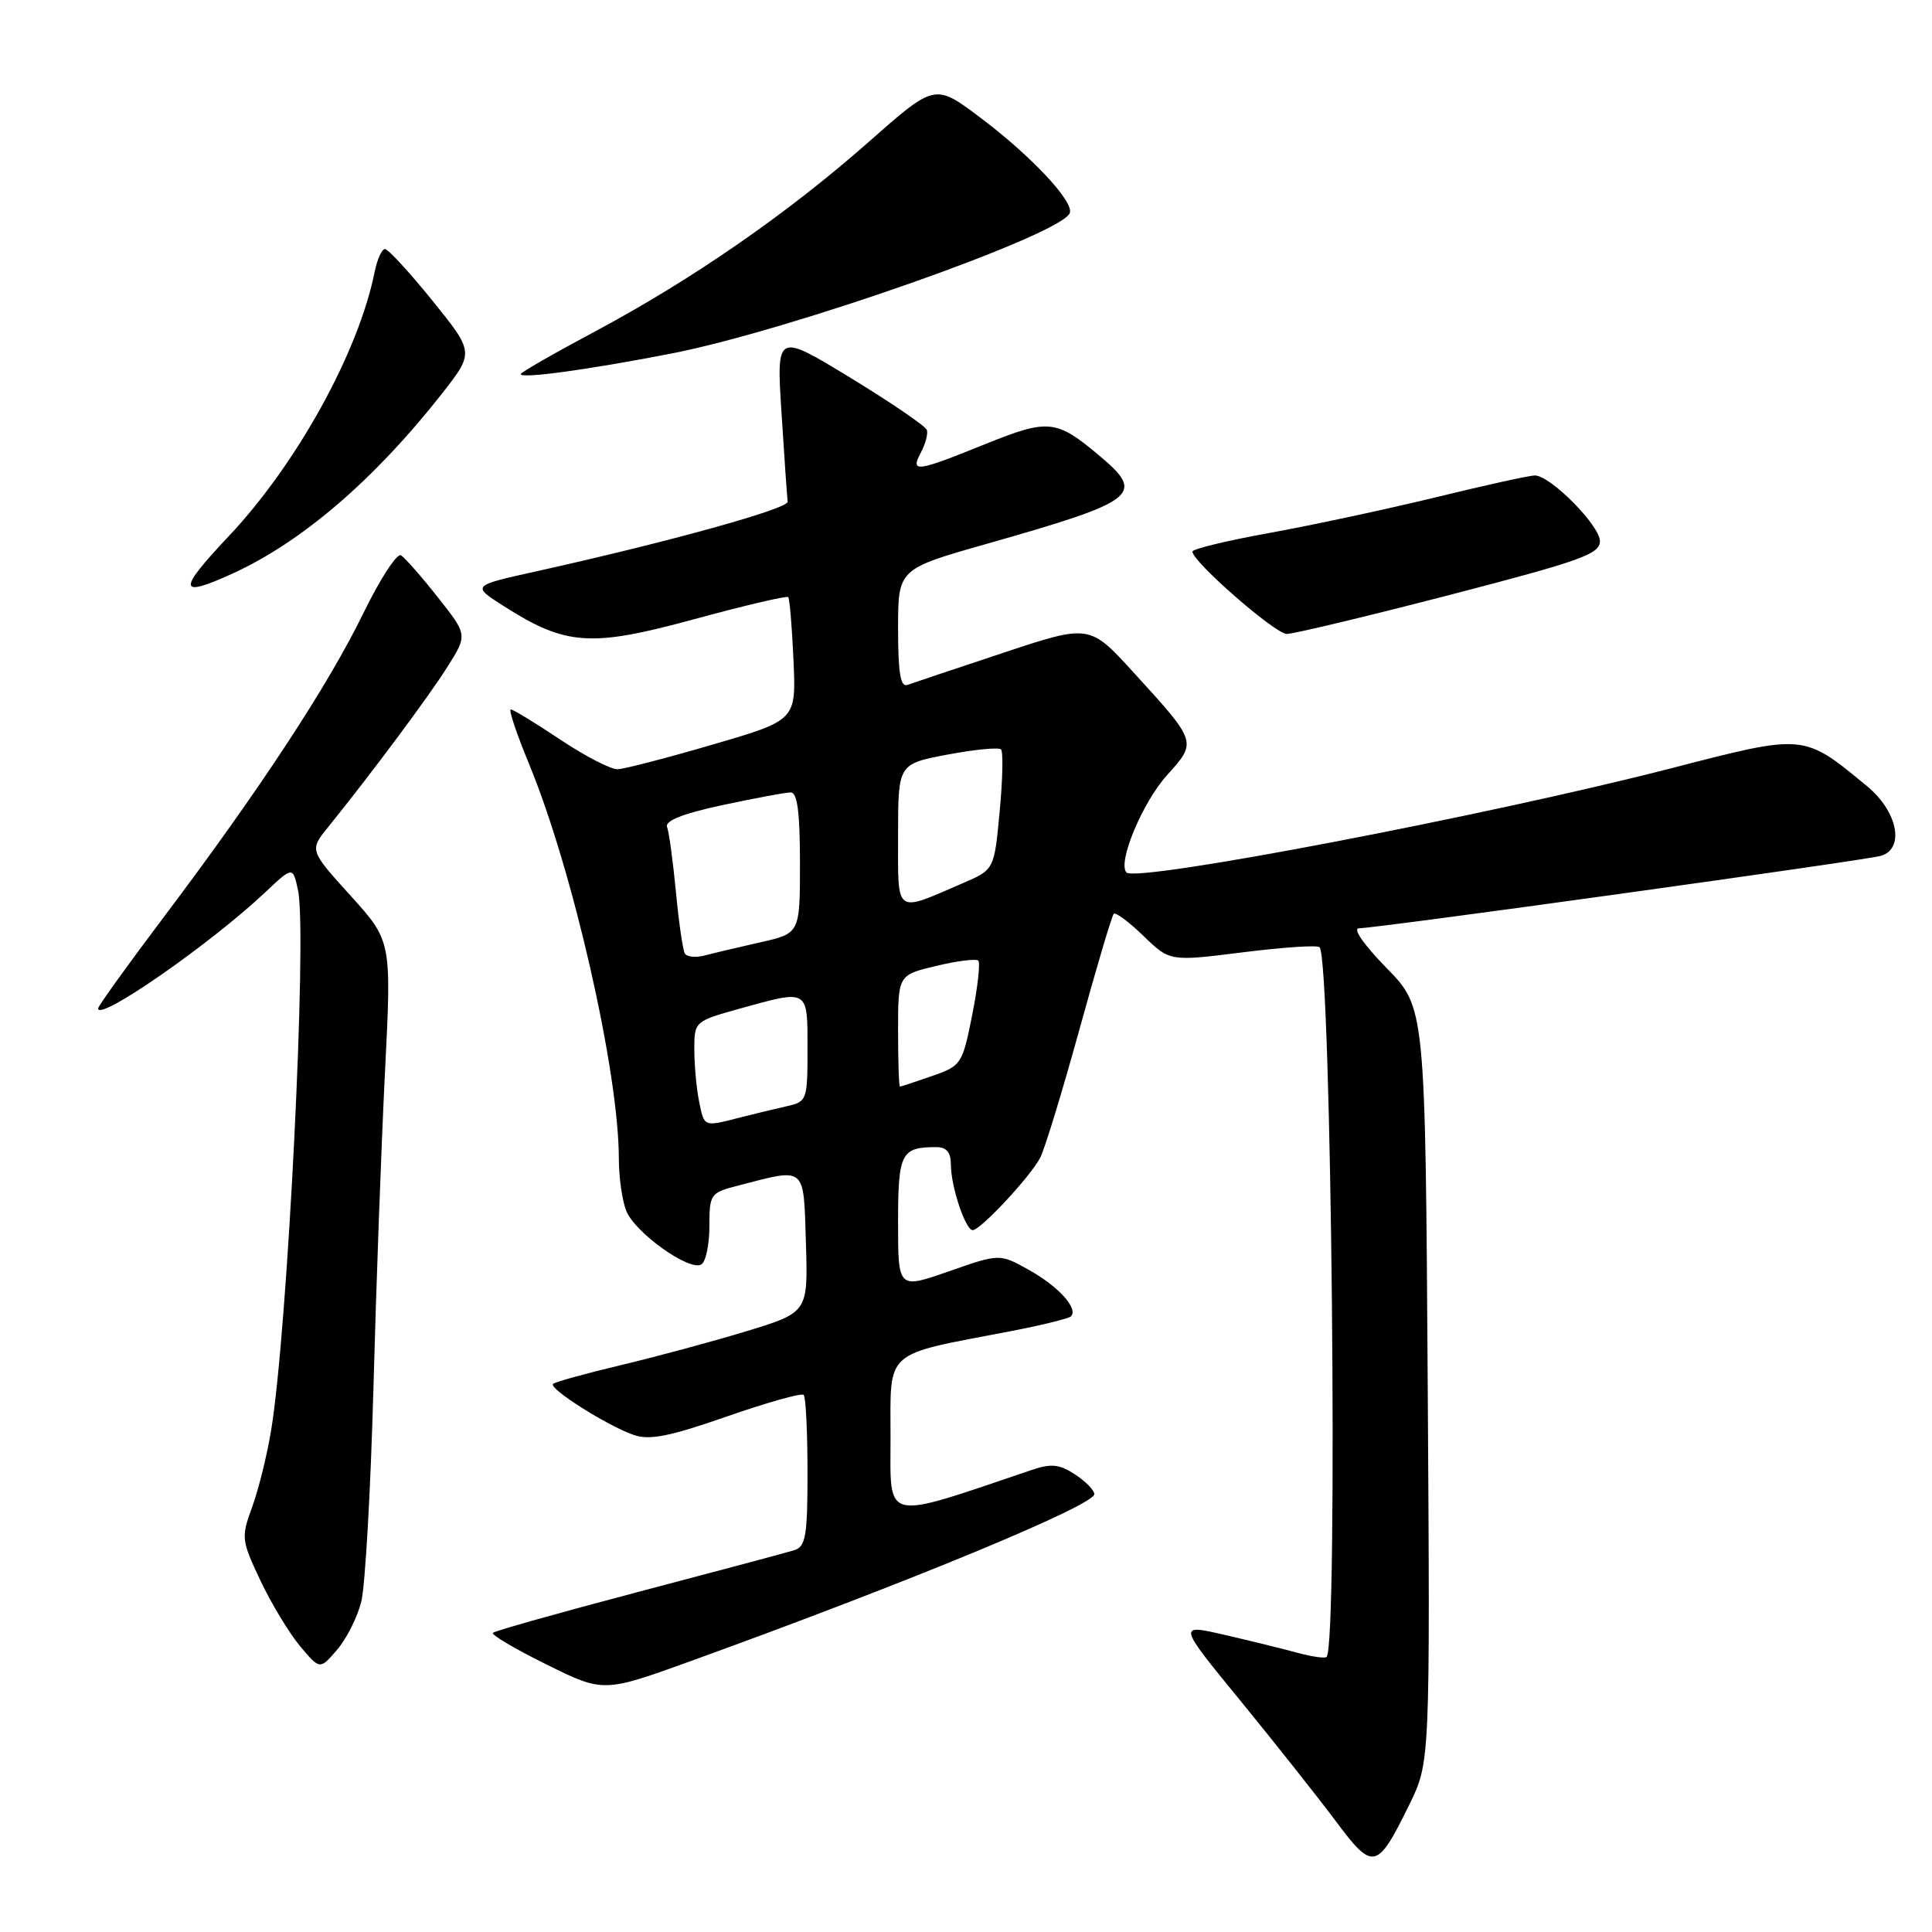 <?xml version="1.0" encoding="UTF-8" standalone="no"?>
<!DOCTYPE svg PUBLIC "-//W3C//DTD SVG 1.1//EN" "http://www.w3.org/Graphics/SVG/1.1/DTD/svg11.dtd" >
<svg xmlns="http://www.w3.org/2000/svg" xmlns:xlink="http://www.w3.org/1999/xlink" version="1.1" viewBox="0 0 256 256">
 <g >
 <path fill="currentColor"
d=" M 186.73 239.15 C 189.50 233.50 189.50 233.50 189.18 183.50 C 188.86 133.50 188.86 133.50 183.71 128.25 C 180.71 125.18 179.19 123.00 180.08 123.00 C 182.41 123.00 247.28 113.99 249.25 113.40 C 252.43 112.43 251.44 107.51 247.39 104.17 C 238.91 97.18 239.24 97.21 221.40 101.81 C 197.23 108.04 150.62 116.96 149.27 115.61 C 148.03 114.36 151.37 106.34 154.63 102.72 C 158.63 98.29 158.66 98.37 150.21 89.11 C 144.37 82.71 144.37 82.71 132.94 86.50 C 126.65 88.59 120.94 90.50 120.25 90.75 C 119.32 91.10 119.00 89.21 119.00 83.31 C 119.00 75.40 119.00 75.40 130.75 72.06 C 150.67 66.40 151.79 65.53 145.78 60.47 C 139.94 55.55 138.97 55.45 130.47 58.88 C 121.37 62.56 120.58 62.66 122.03 59.94 C 122.63 58.81 122.99 57.47 122.81 56.97 C 122.64 56.46 118.08 53.35 112.69 50.06 C 102.87 44.08 102.87 44.08 103.56 54.79 C 103.93 60.68 104.30 65.94 104.37 66.47 C 104.50 67.41 88.61 71.81 71.00 75.72 C 62.50 77.60 62.50 77.60 66.73 80.30 C 74.97 85.56 78.25 85.79 91.94 82.06 C 98.62 80.24 104.24 78.92 104.44 79.12 C 104.63 79.33 104.95 83.08 105.14 87.46 C 105.50 95.43 105.50 95.43 94.50 98.64 C 88.45 100.41 82.76 101.89 81.86 101.93 C 80.96 101.97 77.53 100.20 74.24 98.00 C 70.94 95.80 67.99 94.00 67.68 94.00 C 67.37 94.00 68.46 97.26 70.11 101.25 C 75.92 115.32 82.00 142.06 82.00 153.53 C 82.00 155.92 82.43 159.01 82.96 160.39 C 84.06 163.29 91.36 168.51 92.94 167.54 C 93.52 167.18 94.00 164.90 94.00 162.48 C 94.00 158.23 94.13 158.04 97.75 157.11 C 106.91 154.74 106.46 154.36 106.79 164.71 C 107.07 173.91 107.07 173.91 98.79 176.43 C 94.23 177.81 86.73 179.83 82.13 180.92 C 77.52 182.02 73.54 183.12 73.28 183.38 C 72.68 183.99 80.46 188.92 83.95 190.13 C 86.06 190.87 88.69 190.35 96.31 187.69 C 101.63 185.84 106.21 184.55 106.49 184.83 C 106.77 185.11 107.00 189.73 107.00 195.10 C 107.00 203.53 106.76 204.94 105.25 205.41 C 104.29 205.71 95.01 208.19 84.63 210.92 C 74.26 213.66 65.56 216.10 65.31 216.36 C 65.06 216.61 68.25 218.50 72.41 220.55 C 79.96 224.29 79.96 224.29 91.73 220.03 C 120.38 209.66 145.00 199.47 145.00 197.98 C 145.00 197.46 143.85 196.29 142.45 195.37 C 140.37 194.01 139.29 193.90 136.70 194.78 C 116.77 201.52 118.00 201.81 118.00 190.46 C 118.00 178.69 116.94 179.64 133.81 176.41 C 137.97 175.61 141.61 174.72 141.90 174.43 C 142.92 173.41 140.28 170.48 136.39 168.30 C 132.46 166.10 132.46 166.10 125.73 168.46 C 119.00 170.81 119.00 170.81 119.00 162.01 C 119.00 152.76 119.39 152.00 124.08 152.00 C 125.43 152.00 126.00 152.70 126.00 154.35 C 126.00 157.22 127.93 163.00 128.89 163.00 C 129.92 163.00 136.59 155.84 137.84 153.39 C 138.44 152.23 140.77 144.59 143.03 136.41 C 145.28 128.23 147.33 121.33 147.58 121.09 C 147.83 120.84 149.60 122.16 151.52 124.02 C 155.01 127.40 155.01 127.40 164.66 126.19 C 169.96 125.52 174.55 125.21 174.85 125.51 C 176.42 127.09 177.33 218.00 175.78 219.55 C 175.57 219.77 173.84 219.52 171.94 219.01 C 170.05 218.49 165.70 217.42 162.27 216.63 C 156.04 215.19 156.04 215.19 164.35 225.34 C 168.91 230.93 174.59 238.09 176.96 241.26 C 181.95 247.95 182.46 247.84 186.73 239.15 Z  M 47.87 212.23 C 48.39 210.18 49.11 197.47 49.48 184.00 C 49.84 170.53 50.53 151.67 51.01 142.10 C 51.89 124.70 51.89 124.70 46.45 118.68 C 41.00 112.66 41.00 112.66 43.49 109.58 C 49.32 102.36 56.88 92.20 59.32 88.31 C 61.95 84.12 61.95 84.12 58.02 79.15 C 55.86 76.41 53.66 73.91 53.13 73.58 C 52.61 73.26 50.36 76.71 48.15 81.25 C 43.48 90.83 34.42 104.63 21.88 121.28 C 16.99 127.76 13.00 133.31 13.00 133.62 C 13.00 135.43 27.87 125.09 35.15 118.23 C 38.80 114.79 38.80 114.79 39.49 117.97 C 40.73 123.61 38.11 176.31 35.93 189.50 C 35.39 192.80 34.26 197.38 33.41 199.69 C 31.94 203.72 31.98 204.08 34.52 209.46 C 35.98 212.53 38.34 216.44 39.78 218.15 C 42.39 221.25 42.39 221.25 44.66 218.61 C 45.91 217.16 47.36 214.29 47.87 212.23 Z  M 192.06 78.84 C 209.40 74.34 212.00 73.42 212.00 71.72 C 212.00 69.63 205.43 63.00 203.37 63.00 C 202.68 63.00 196.81 64.29 190.31 65.88 C 183.81 67.46 173.89 69.59 168.25 70.61 C 162.61 71.63 158.00 72.74 158.00 73.09 C 158.00 74.42 168.97 84.00 170.50 84.00 C 171.40 84.00 181.10 81.68 192.06 78.84 Z  M 30.75 76.03 C 39.94 71.86 49.61 63.56 58.53 52.20 C 62.84 46.70 62.84 46.70 57.31 39.85 C 54.26 36.08 51.43 33.00 51.01 33.00 C 50.59 33.00 49.98 34.37 49.64 36.03 C 47.52 46.65 39.31 61.52 30.28 71.08 C 23.49 78.28 23.59 79.28 30.75 76.03 Z  M 88.89 46.86 C 104.64 43.80 140.82 31.04 141.76 28.21 C 142.28 26.67 136.57 20.59 129.85 15.55 C 123.88 11.06 123.88 11.06 115.08 18.83 C 104.32 28.32 91.70 37.06 78.75 43.97 C 73.39 46.83 69.00 49.35 69.00 49.57 C 69.00 50.21 77.80 49.01 88.89 46.86 Z  M 92.62 145.88 C 92.28 144.16 92.00 141.08 92.00 139.04 C 92.00 135.36 92.05 135.32 97.98 133.66 C 107.20 131.10 107.00 130.98 107.00 138.98 C 107.00 145.78 106.93 145.98 104.25 146.58 C 102.74 146.92 99.92 147.60 98.00 148.09 C 93.20 149.32 93.33 149.38 92.62 145.88 Z  M 119.00 136.60 C 119.00 129.20 119.00 129.20 124.05 127.99 C 126.83 127.32 129.34 127.01 129.63 127.29 C 129.91 127.58 129.55 130.82 128.82 134.50 C 127.52 141.02 127.38 141.23 123.49 142.58 C 121.30 143.34 119.39 143.98 119.25 143.98 C 119.11 143.99 119.00 140.67 119.00 136.60 Z  M 90.74 126.34 C 90.48 125.88 89.94 122.19 89.56 118.15 C 89.17 114.10 88.65 110.25 88.39 109.58 C 88.08 108.76 90.49 107.80 95.73 106.68 C 100.03 105.76 104.10 105.00 104.77 105.00 C 105.65 105.00 106.00 107.63 106.00 114.34 C 106.00 123.68 106.00 123.68 100.75 124.86 C 97.86 125.51 94.54 126.30 93.36 126.61 C 92.19 126.92 91.01 126.80 90.74 126.34 Z  M 119.00 110.68 C 119.00 101.23 119.00 101.23 125.54 99.99 C 129.14 99.31 132.34 99.00 132.64 99.30 C 132.94 99.60 132.86 103.31 132.46 107.54 C 131.74 115.23 131.74 115.23 127.62 117.01 C 118.46 120.96 119.00 121.36 119.00 110.68 Z "/>
</g>
</svg>